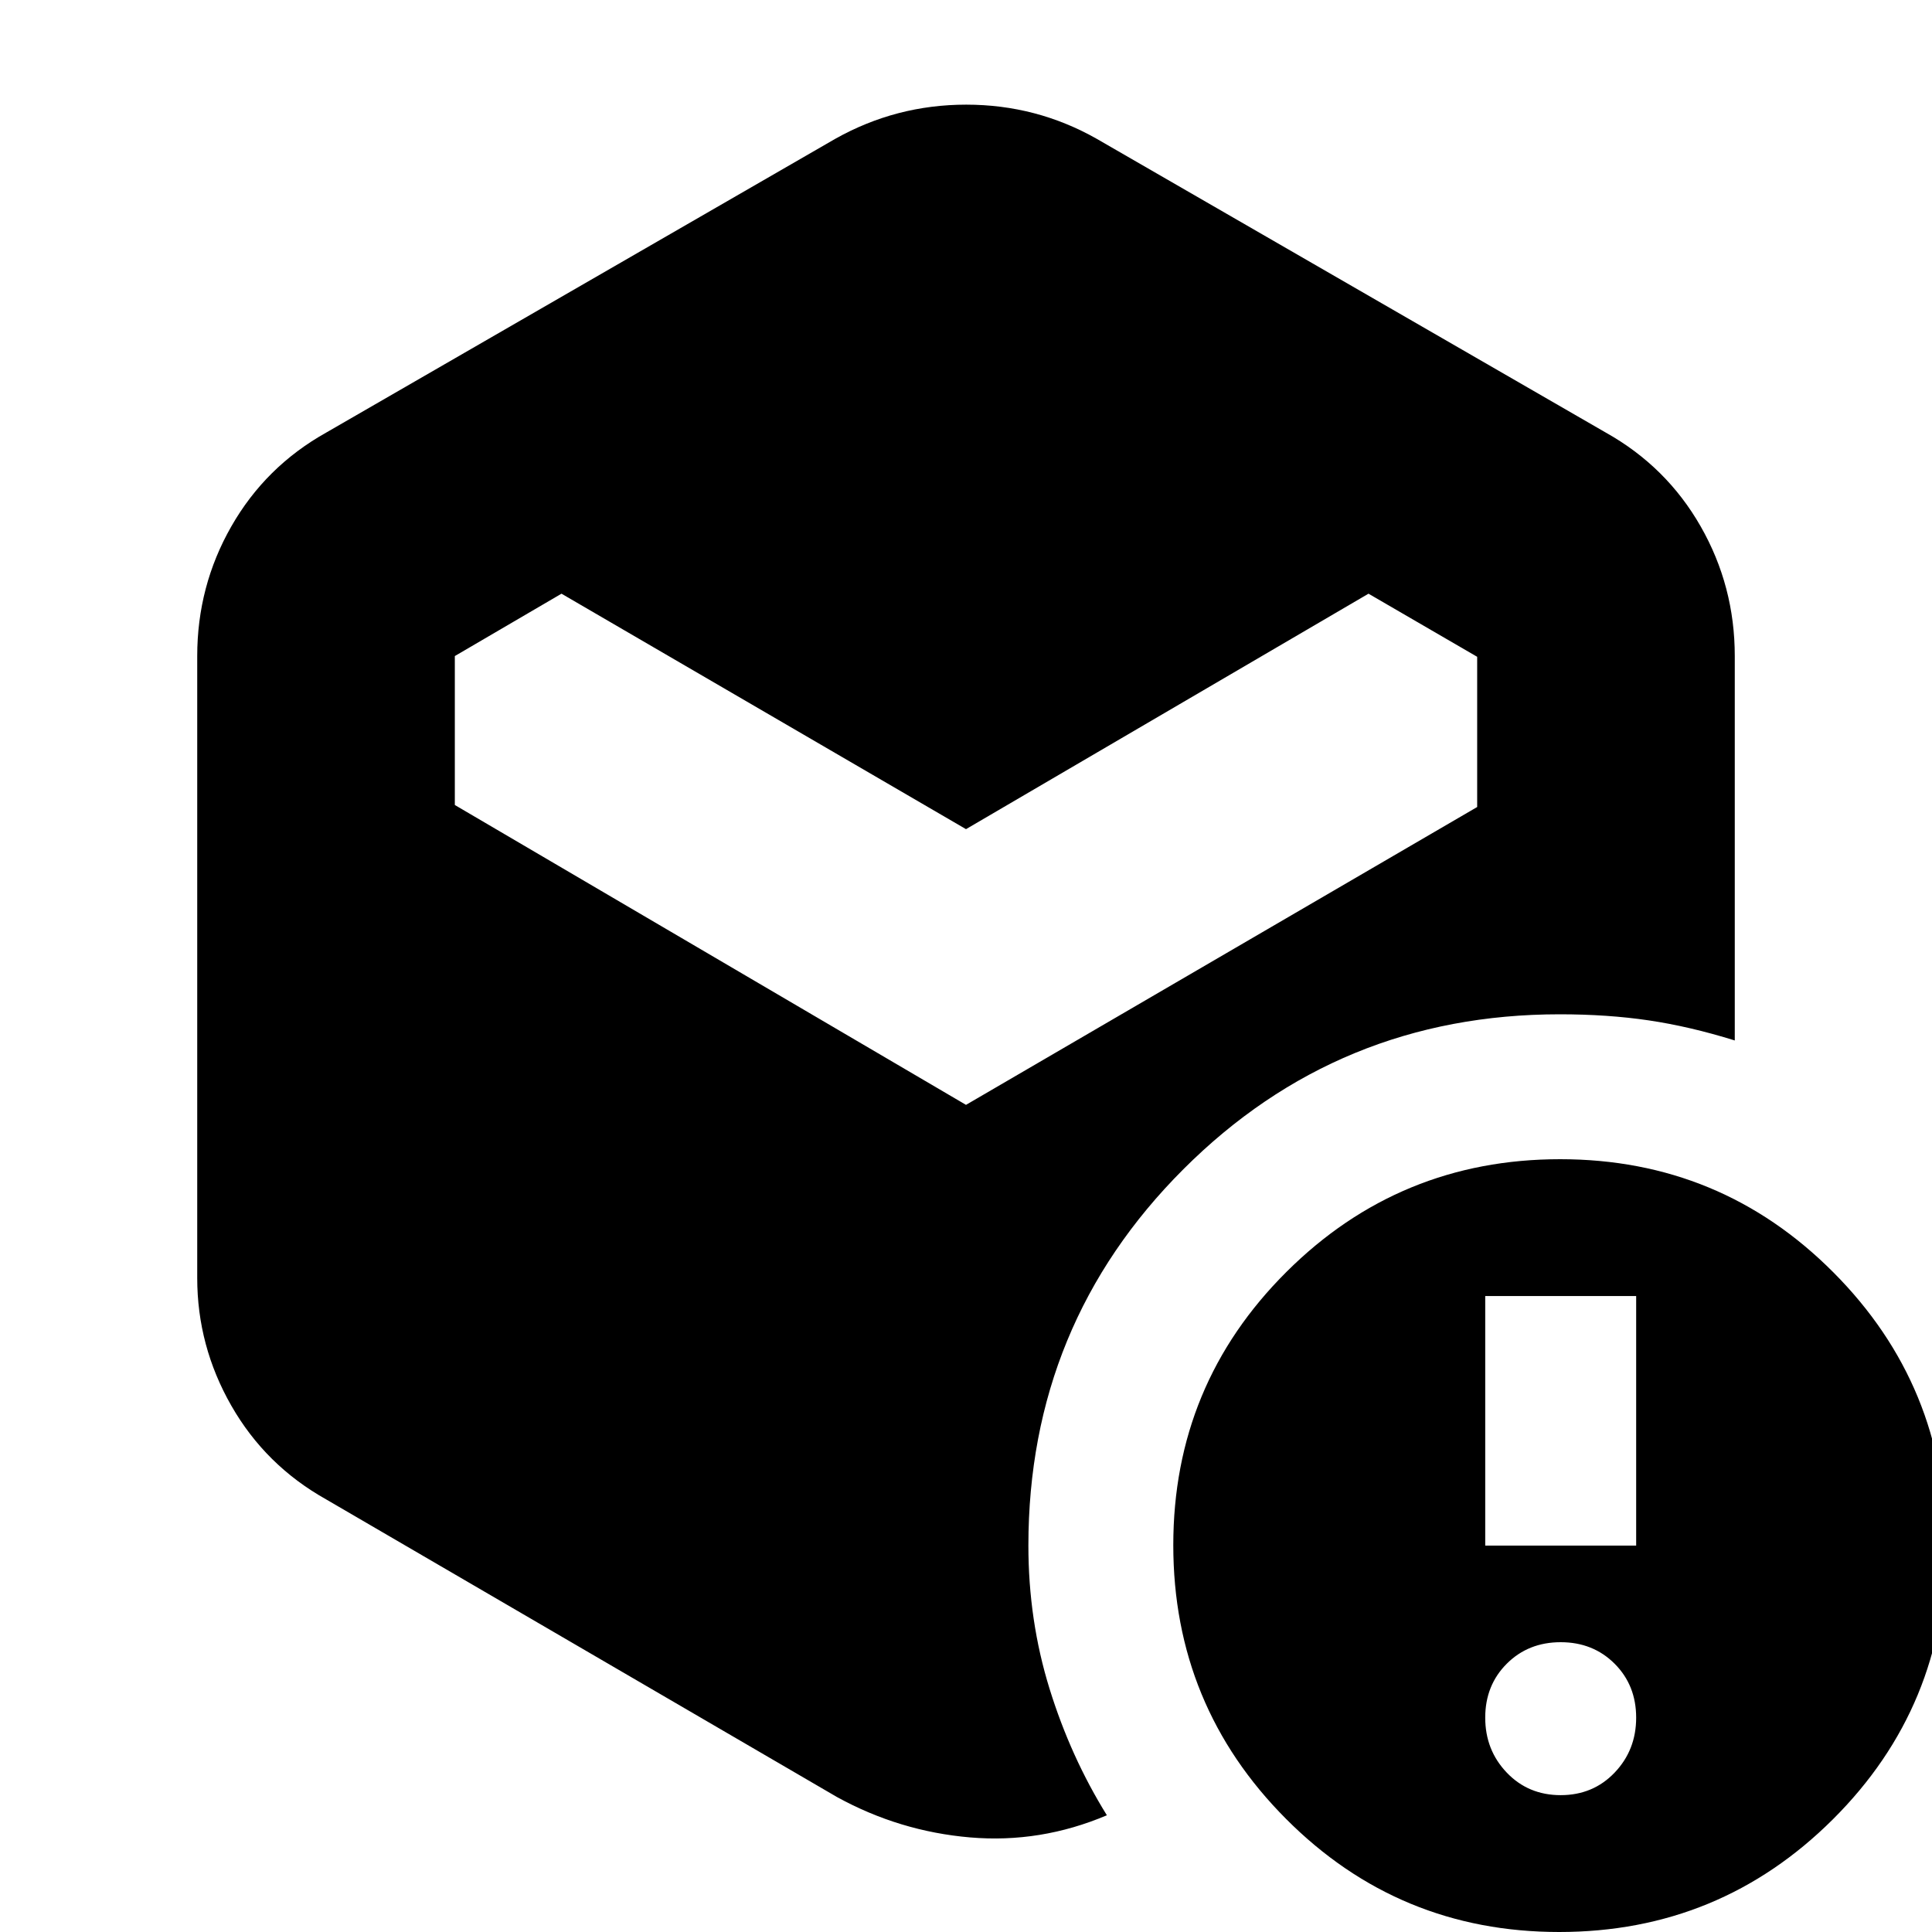 <svg xmlns="http://www.w3.org/2000/svg" height="20" viewBox="0 -960 960 960" width="20"><path d="M480-548 279-665l-53 30.99V-560l254 149 254-148v-74.64L680-665 480-548ZM416-67 162-215q-30.1-16.88-47.05-46.52Q98-291.16 98-325v-309q0-34.77 16.95-64.44Q131.9-728.12 162-745l253-146q30.23-17 65.11-17Q515-908 545-891l253 146q30.1 16.88 47.05 46.56Q862-668.77 862-634v191q-22.35-6.96-42.75-9.98Q798.85-456 775-456q-110 0-187 77t-77 187q0 37.19 10.5 71.09Q532-87 550-58q-33 14-68 11t-66-20Zm359.5-1q16.1 0 26.8-11.2t10.7-27.3q0-16.1-10.7-26.8T775.5-144q-16.1 0-26.8 10.7T738-106.5q0 16.1 10.7 27.3T775.5-68ZM738-192h75v-124h-75v124ZM774.77 0Q695 0 639-56.23q-56-56.22-56-136Q583-272 639.23-328q56.22-56 136-56Q855-384 911-327.77q56 56.22 56 136Q967-112 910.77-56q-56.22 56-136 56Z"/></svg>